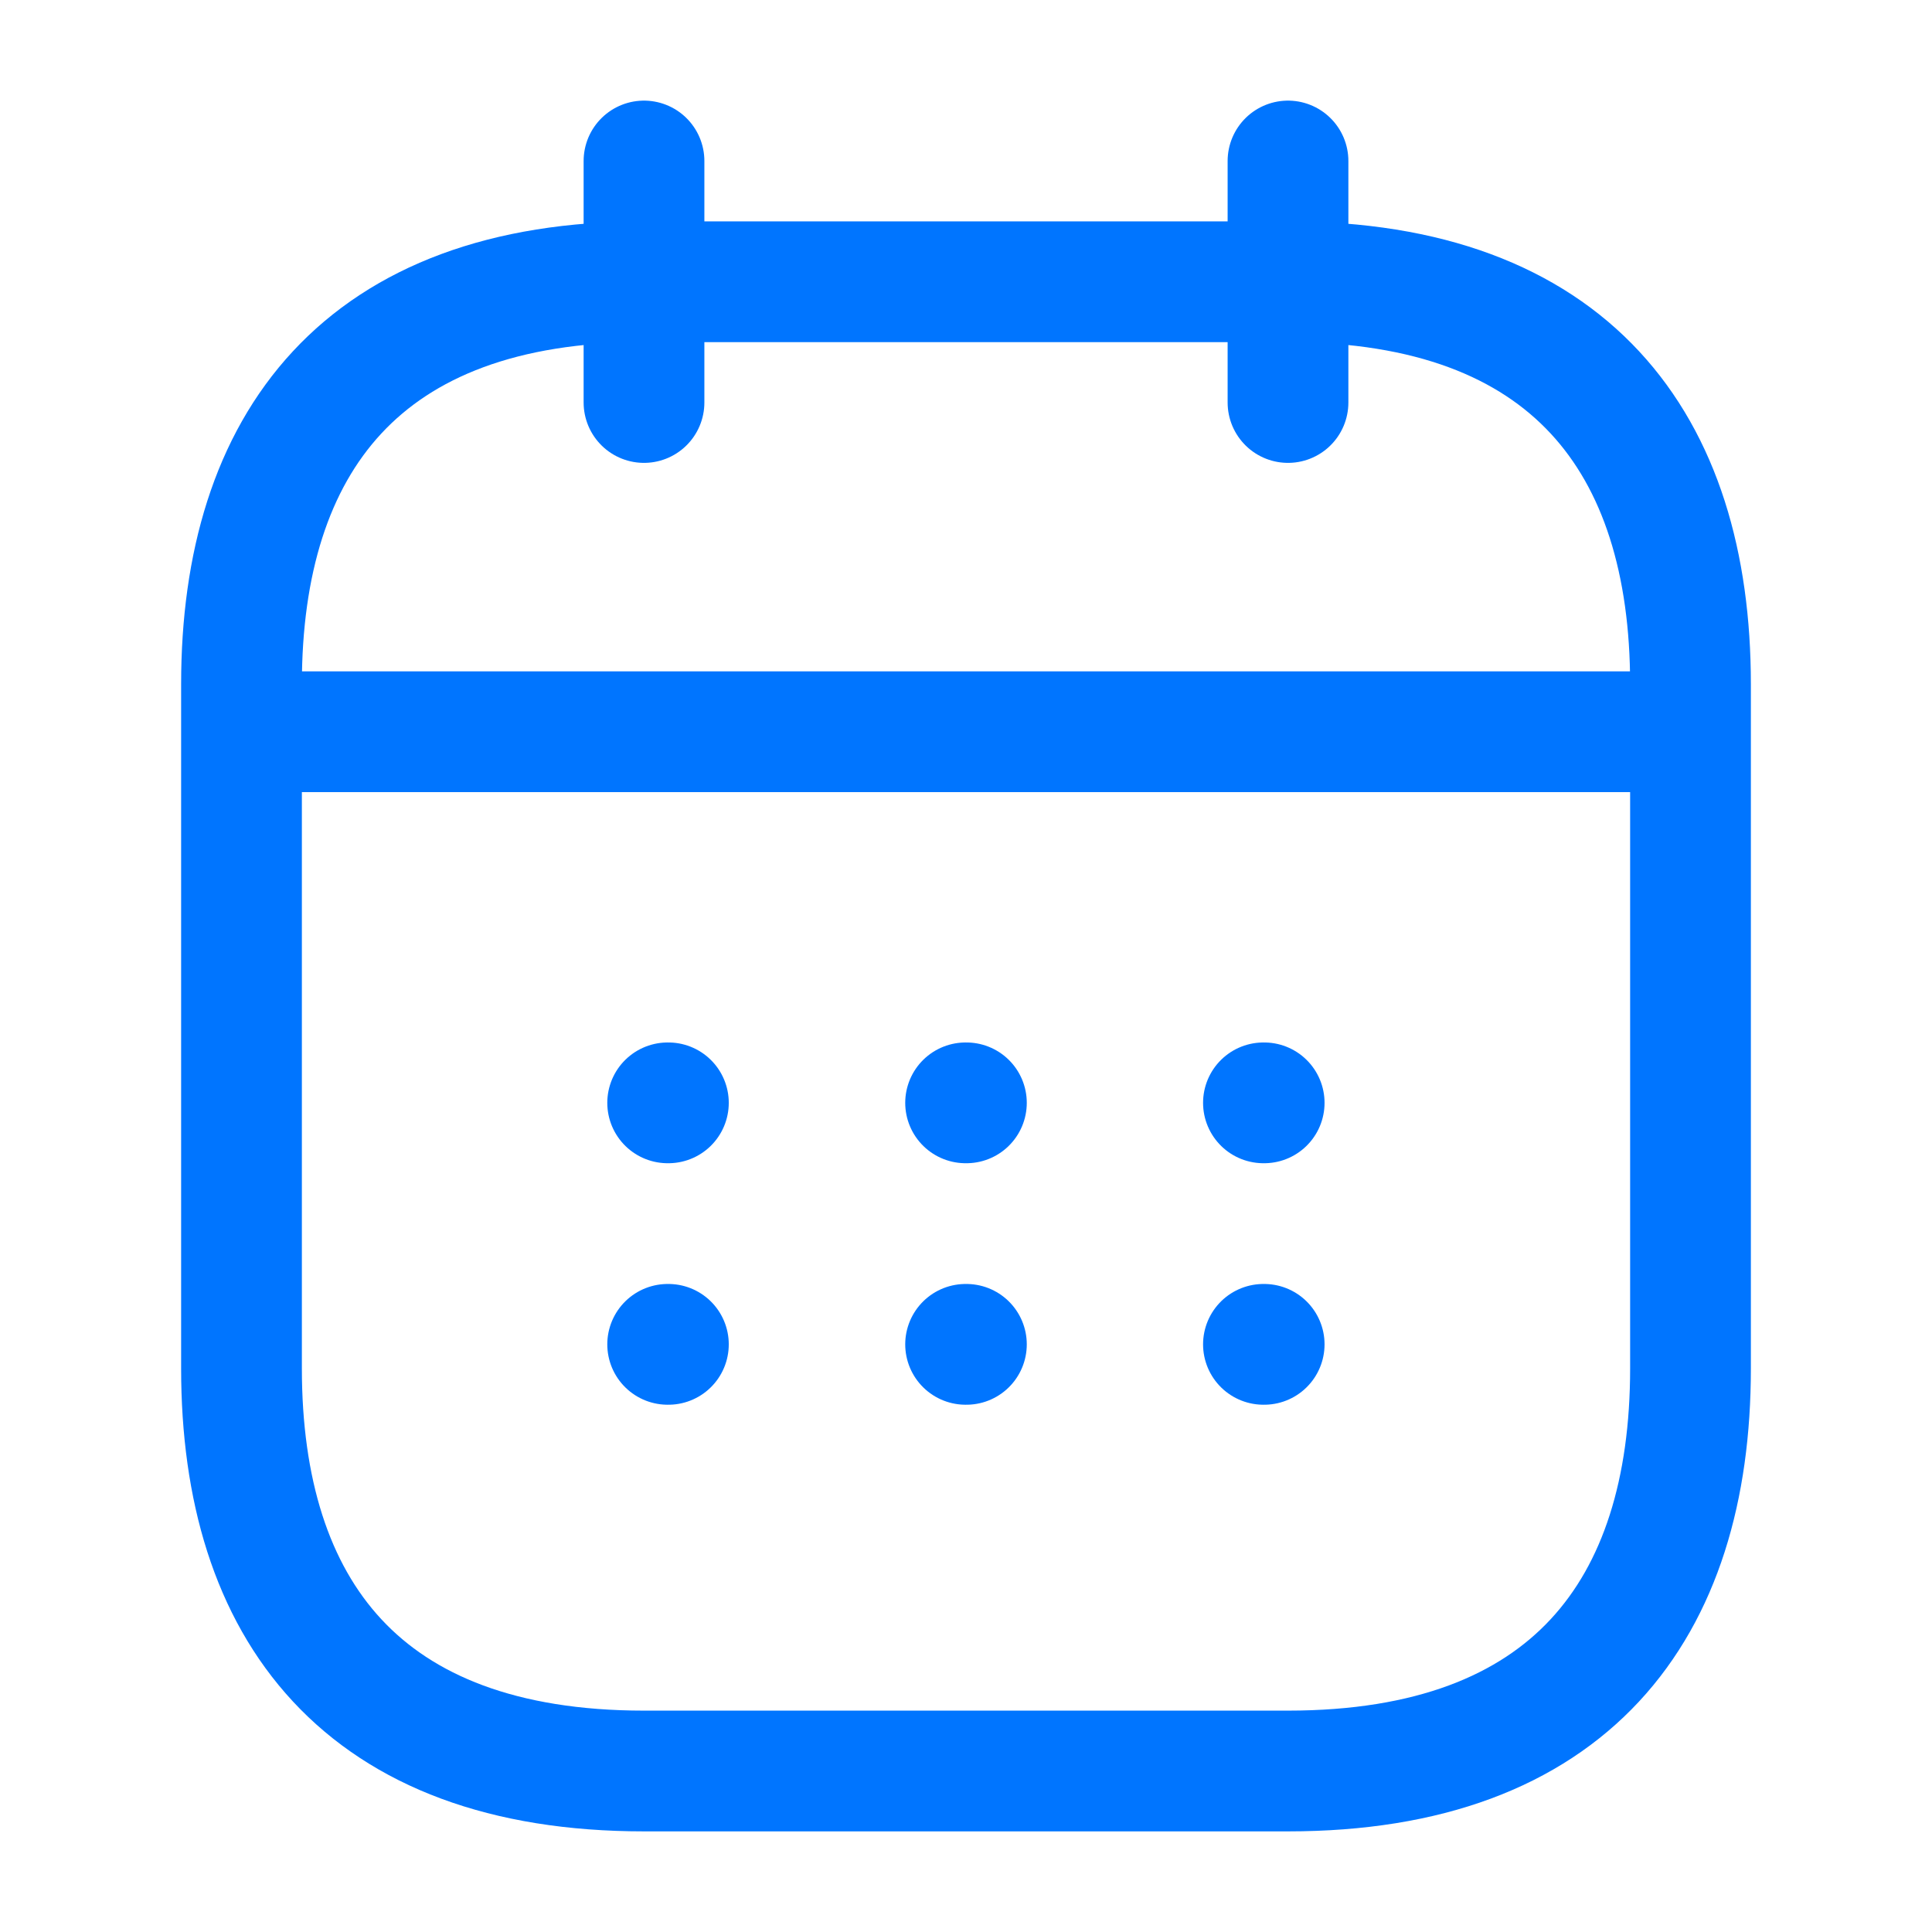 <svg width="24" height="24" viewBox="0 0 24 24" fill="none" xmlns="http://www.w3.org/2000/svg">
<path d="M8 2V5" stroke="#0075FF" stroke-width="1.5" stroke-miterlimit="10" stroke-linecap="round" stroke-linejoin="round"/>
<path d="M16 2V5" stroke="#0075FF" stroke-width="1.5" stroke-miterlimit="10" stroke-linecap="round" stroke-linejoin="round"/>
<path d="M3.5 9.09H20.5" stroke="#0075FF" stroke-width="1.5" stroke-miterlimit="10" stroke-linecap="round" stroke-linejoin="round"/>
<path d="M21 8.5V17C21 20 19.5 22 16 22H8C4.5 22 3 20 3 17V8.5C3 5.5 4.5 3.5 8 3.5H16C19.5 3.5 21 5.5 21 8.5Z" stroke="#0075FF" stroke-width="1.5" stroke-miterlimit="10" stroke-linecap="round" stroke-linejoin="round"/>
<path d="M15.695 13.7H15.704" stroke="#0075FF" stroke-width="1.5" stroke-linecap="round" stroke-linejoin="round"/>
<path d="M15.695 16.7H15.704" stroke="#0075FF" stroke-width="1.5" stroke-linecap="round" stroke-linejoin="round"/>
<path d="M11.995 13.7H12.005" stroke="#0075FF" stroke-width="1.5" stroke-linecap="round" stroke-linejoin="round"/>
<path d="M11.995 16.7H12.005" stroke="#0075FF" stroke-width="1.5" stroke-linecap="round" stroke-linejoin="round"/>
<path d="M8.294 13.7H8.303" stroke="#0075FF" stroke-width="1.5" stroke-linecap="round" stroke-linejoin="round"/>
<path d="M8.294 16.7H8.303" stroke="#0075FF" stroke-width="1.5" stroke-linecap="round" stroke-linejoin="round"/>
</svg>
